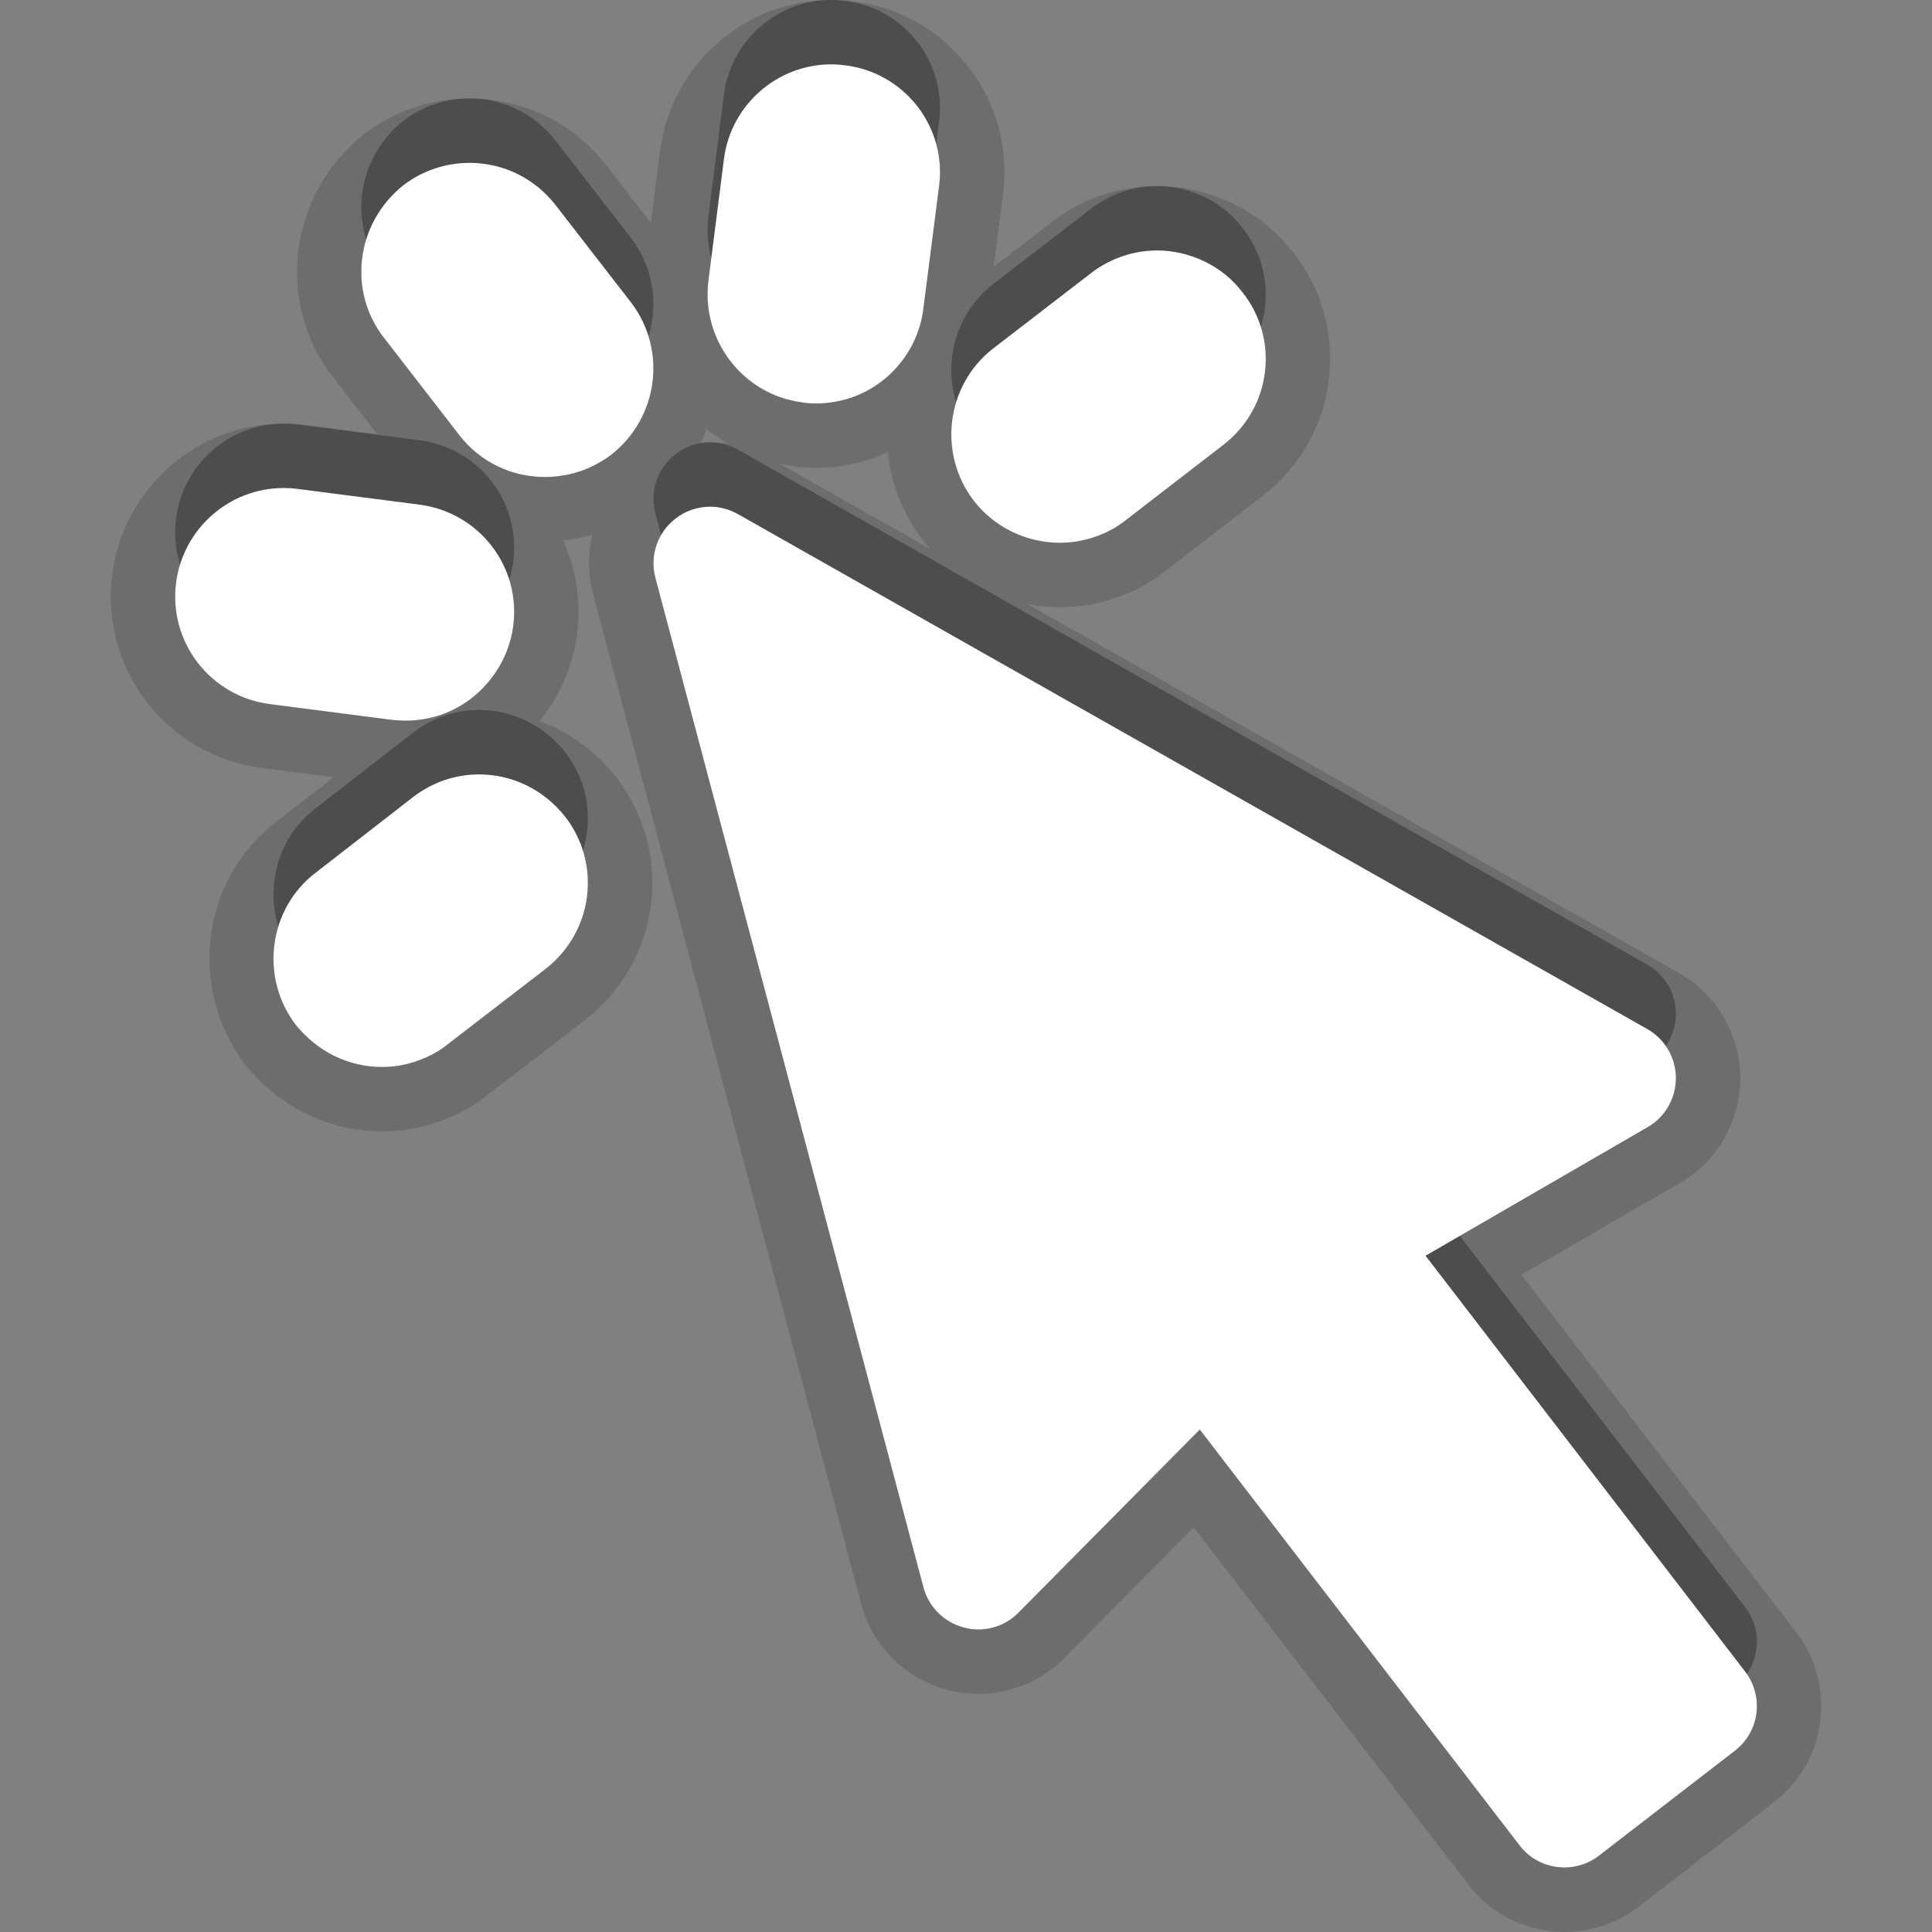 <?xml version="1.0" encoding="utf-8"?>
<!-- Generator: Adobe Illustrator 15.0.0, SVG Export Plug-In . SVG Version: 6.00 Build 0)  -->
<!DOCTYPE svg PUBLIC "-//W3C//DTD SVG 1.1//EN" "http://www.w3.org/Graphics/SVG/1.1/DTD/svg11.dtd">
<svg version="1.1" xmlns="http://www.w3.org/2000/svg" xmlns:xlink="http://www.w3.org/1999/xlink" x="0px" y="0px" width="30px"
	 height="30px" viewBox="0 0 30 30" enable-background="new 0 0 30 30" xml:space="preserve">
<rect x="0" y="0" width="30" height="30" fill="#808080" stroke="none"/>
<g id="DO_NOT_EDIT_-_BOUNDING_BOX">
	<rect id="BOUNDING_BOX" fill="none" width="30" height="30"/>
</g>
<g id="PLACE_YOUR_GRAPHIC_HERE">
	<path opacity="0.3" d="M6.296,10.19c0.101,0,0.2-0.008,0.296-0.026c0.701-0.115,1.273-0.705,1.376-1.432
		c0.06-0.453-0.056-0.892-0.33-1.25C7.364,7.125,6.963,6.895,6.514,6.836L4.615,6.591C4.544,6.582,4.473,6.578,4.401,6.578
		c-0.842,0-1.559,0.633-1.667,1.47C2.678,8.495,2.797,8.935,3.072,9.292c0.275,0.354,0.672,0.583,1.117,0.641l1.899,0.245
		C6.173,10.187,6.236,10.19,6.296,10.19z M16.456,7.428c0.091,0,0.177-0.007,0.267-0.021c0.298-0.051,0.56-0.168,0.77-0.339
		l1.509-1.165c0.36-0.281,0.589-0.684,0.641-1.134c0.052-0.446-0.074-0.886-0.353-1.234c-0.3-0.397-0.802-0.646-1.323-0.646
		c-0.369,0-0.737,0.126-1.028,0.354l-1.52,1.17c-0.729,0.569-0.859,1.626-0.302,2.357C15.431,7.182,15.932,7.428,16.456,7.428z
		 M12.456,5.248c0.071,0.012,0.145,0.017,0.22,0.017c0.09,0,0.181-0.008,0.275-0.024c0.722-0.115,1.298-0.712,1.387-1.449
		l0.243-1.894c0.06-0.439-0.057-0.884-0.332-1.242c-0.275-0.357-0.676-0.587-1.126-0.642c-0.068-0.009-0.141-0.015-0.215-0.015
		c-0.84,0-1.557,0.629-1.666,1.464L11,3.362C10.886,4.285,11.54,5.13,12.456,5.248z M27.1,24.958l-4.964-6.459l3.449-1.997
		c0.273-0.157,0.438-0.448,0.438-0.764c-0.002-0.314-0.17-0.604-0.444-0.759L11.459,6.983c-0.137-0.077-0.286-0.115-0.433-0.115
		c-0.19,0-0.381,0.062-0.537,0.185c-0.28,0.214-0.403,0.579-0.312,0.919L14.34,23.65c0.081,0.304,0.32,0.54,0.624,0.621
		c0.073,0.021,0.151,0.031,0.226,0.031c0.232,0,0.458-0.091,0.624-0.26l2.816-2.844l4.966,6.457c0.141,0.187,0.35,0.305,0.582,0.335
		c0.037,0.004,0.075,0.008,0.112,0.008c0.195,0,0.383-0.063,0.538-0.183l2.109-1.628C27.322,25.893,27.394,25.345,27.1,24.958z
		 M8.626,2.183C8.298,1.764,7.813,1.529,7.291,1.529c-0.37,0-0.724,0.119-1.02,0.341C5.526,2.458,5.395,3.517,5.96,4.242
		l1.174,1.517c0.321,0.413,0.804,0.648,1.329,0.648c0.091,0,0.184-0.009,0.275-0.024c0.254-0.036,0.509-0.143,0.743-0.314
		c0.744-0.575,0.88-1.63,0.323-2.366L8.626,2.183z M7.439,11.025c-0.372,0-0.728,0.123-1.024,0.351l-1.516,1.177
		c-0.728,0.558-0.868,1.615-0.312,2.354c0.344,0.428,0.828,0.661,1.347,0.661c0.089,0,0.176-0.008,0.265-0.021
		c0.296-0.053,0.562-0.171,0.777-0.35l1.496-1.152c0.359-0.281,0.586-0.678,0.643-1.125c0.055-0.446-0.065-0.888-0.342-1.242
		C8.444,11.263,7.959,11.025,7.439,11.025z"/>
	<path opacity="0.15" d="M24.29,29.999c-0.071,0-0.146-0.006-0.217-0.014c-0.529-0.068-0.974-0.325-1.276-0.728l-4.262-5.542
		l-2.011,2.031c-0.346,0.352-0.833,0.556-1.334,0.556c-0.175,0-0.346-0.024-0.508-0.071c-0.625-0.167-1.136-0.677-1.309-1.323
		L9.211,9.229c-0.083-0.31-0.084-0.627-0.012-0.925c-0.106,0.03-0.214,0.053-0.322,0.068C8.835,8.38,8.79,8.386,8.743,8.391
		c0.208,0.455,0.284,0.961,0.217,1.472c-0.07,0.5-0.277,0.957-0.58,1.332c0.456,0.17,0.863,0.465,1.178,0.863
		c0.444,0.569,0.638,1.271,0.551,1.984c-0.09,0.712-0.452,1.348-1.02,1.792l-1.502,1.156c-0.316,0.264-0.745,0.459-1.212,0.542
		c-0.17,0.025-0.304,0.036-0.44,0.036c-0.823,0-1.598-0.377-2.126-1.035c-0.905-1.2-0.68-2.882,0.482-3.773l0.89-0.691l-1.12-0.145
		c-0.709-0.093-1.34-0.455-1.779-1.019c-0.438-0.569-0.629-1.272-0.54-1.983c0.173-1.337,1.315-2.344,2.659-2.344
		c0.115,0,0.23,0.007,0.344,0.021l1.114,0.144L5.17,5.854c-0.901-1.156-0.686-2.848,0.481-3.77c0.491-0.369,1.051-0.556,1.64-0.556
		c0.832,0,1.606,0.378,2.123,1.037l0.693,0.895l0.143-1.124c0.175-1.334,1.317-2.337,2.658-2.337c0.12,0,0.24,0.009,0.35,0.024
		c0.704,0.085,1.343,0.449,1.784,1.023c0.439,0.572,0.627,1.277,0.53,1.986L15.43,4.142l0.897-0.691
		c0.459-0.36,1.044-0.562,1.639-0.562c0.836,0,1.629,0.39,2.122,1.044c0.43,0.538,0.63,1.238,0.547,1.952
		c-0.082,0.717-0.444,1.36-1.02,1.808L18.104,8.86c-0.322,0.264-0.748,0.454-1.211,0.533c-0.163,0.024-0.296,0.035-0.437,0.035
		c-0.169,0-0.336-0.016-0.5-0.047l10.116,5.729c0.581,0.327,0.947,0.949,0.951,1.623c0.002,0.676-0.357,1.302-0.939,1.637
		l-2.46,1.424l4.27,5.556c0.627,0.825,0.471,2.005-0.346,2.633l-2.107,1.627C25.108,29.863,24.711,29.999,24.29,29.999z
		 M14.441,8.523C14.4,8.477,14.36,8.429,14.323,8.379c-0.311-0.408-0.487-0.878-0.536-1.356c-0.212,0.097-0.44,0.167-0.679,0.205
		c-0.137,0.024-0.284,0.037-0.432,0.037c-0.13,0-0.259-0.01-0.382-0.03c-0.061-0.008-0.121-0.018-0.18-0.03L14.441,8.523z
		 M11.026,6.869c0.091,0,0.182,0.007,0.272,0.02c-0.114-0.068-0.223-0.146-0.325-0.23c-0.027,0.073-0.057,0.145-0.09,0.215
		C10.93,6.871,10.978,6.869,11.026,6.869z"/>
	<path opacity="0.15" d="M6.296,11.19c0.101,0,0.2-0.008,0.296-0.026c0.701-0.115,1.273-0.705,1.376-1.432
		c0.06-0.453-0.056-0.892-0.33-1.25C7.364,8.125,6.963,7.895,6.514,7.836L4.615,7.591C4.544,7.582,4.473,7.578,4.401,7.578
		c-0.842,0-1.559,0.633-1.667,1.47c-0.057,0.447,0.063,0.887,0.337,1.244c0.275,0.354,0.672,0.583,1.117,0.641l1.899,0.245
		C6.173,11.187,6.236,11.19,6.296,11.19z M16.456,8.428c0.091,0,0.177-0.007,0.267-0.021c0.298-0.051,0.56-0.168,0.77-0.339
		l1.509-1.165c0.36-0.281,0.589-0.684,0.641-1.134c0.052-0.446-0.074-0.886-0.353-1.234c-0.3-0.397-0.802-0.646-1.323-0.646
		c-0.369,0-0.737,0.126-1.028,0.354l-1.52,1.17c-0.729,0.569-0.859,1.626-0.302,2.357C15.431,8.182,15.932,8.428,16.456,8.428z
		 M12.456,6.248c0.071,0.012,0.145,0.017,0.22,0.017c0.09,0,0.181-0.008,0.275-0.024c0.722-0.115,1.298-0.712,1.387-1.449
		l0.243-1.894c0.06-0.439-0.057-0.884-0.332-1.242c-0.275-0.357-0.676-0.587-1.126-0.642c-0.068-0.009-0.141-0.015-0.215-0.015
		c-0.84,0-1.557,0.629-1.666,1.464L11,4.362C10.886,5.285,11.54,6.13,12.456,6.248z M27.1,25.958l-4.964-6.459l3.449-1.997
		c0.273-0.157,0.438-0.448,0.438-0.764c-0.002-0.314-0.17-0.604-0.444-0.759L11.459,7.983c-0.137-0.077-0.286-0.115-0.433-0.115
		c-0.19,0-0.381,0.062-0.537,0.185c-0.28,0.214-0.403,0.579-0.312,0.919L14.34,24.65c0.081,0.304,0.32,0.54,0.624,0.621
		c0.073,0.021,0.151,0.031,0.226,0.031c0.232,0,0.458-0.091,0.624-0.26l2.816-2.844l4.966,6.457c0.141,0.187,0.35,0.305,0.582,0.335
		c0.037,0.004,0.075,0.008,0.112,0.008c0.195,0,0.383-0.063,0.538-0.183l2.109-1.628C27.322,26.893,27.394,26.345,27.1,25.958z
		 M8.626,3.183C8.298,2.764,7.813,2.529,7.291,2.529c-0.37,0-0.724,0.119-1.02,0.341C5.526,3.458,5.395,4.517,5.96,5.242
		l1.174,1.517c0.321,0.413,0.804,0.648,1.329,0.648c0.091,0,0.184-0.009,0.275-0.024c0.254-0.036,0.509-0.143,0.743-0.314
		c0.744-0.575,0.88-1.63,0.323-2.366L8.626,3.183z M7.439,12.025c-0.372,0-0.728,0.123-1.024,0.351l-1.516,1.177
		c-0.728,0.558-0.868,1.615-0.312,2.354c0.344,0.428,0.828,0.661,1.347,0.661c0.089,0,0.176-0.008,0.265-0.021
		c0.296-0.053,0.562-0.171,0.777-0.35l1.496-1.152c0.359-0.281,0.586-0.678,0.643-1.125c0.055-0.446-0.065-0.888-0.342-1.242
		C8.444,12.263,7.959,12.025,7.439,12.025z"/>
	<path fill="#FFFFFF" d="M6.296,11.19c0.101,0,0.2-0.008,0.296-0.026c0.701-0.115,1.273-0.705,1.376-1.432
		c0.06-0.453-0.056-0.892-0.33-1.25C7.364,8.125,6.963,7.895,6.514,7.836L4.615,7.591C4.544,7.582,4.473,7.578,4.401,7.578
		c-0.842,0-1.559,0.633-1.667,1.47c-0.057,0.447,0.063,0.887,0.337,1.244c0.275,0.354,0.672,0.583,1.117,0.641l1.899,0.245
		C6.173,11.187,6.236,11.19,6.296,11.19z M16.456,8.428c0.091,0,0.177-0.007,0.267-0.021c0.298-0.051,0.56-0.168,0.77-0.339
		l1.509-1.165c0.36-0.281,0.589-0.684,0.641-1.134c0.052-0.446-0.074-0.886-0.353-1.234c-0.3-0.397-0.802-0.646-1.323-0.646
		c-0.369,0-0.737,0.126-1.028,0.354l-1.52,1.17c-0.729,0.569-0.859,1.626-0.302,2.357C15.431,8.182,15.932,8.428,16.456,8.428z
		 M12.456,6.248c0.071,0.012,0.145,0.017,0.22,0.017c0.09,0,0.181-0.008,0.275-0.024c0.722-0.115,1.298-0.712,1.387-1.449
		l0.243-1.894c0.06-0.439-0.057-0.884-0.332-1.242c-0.275-0.357-0.676-0.587-1.126-0.642c-0.068-0.009-0.141-0.015-0.215-0.015
		c-0.84,0-1.557,0.629-1.666,1.464L11,4.362C10.886,5.285,11.54,6.13,12.456,6.248z M27.1,25.958l-4.964-6.459l3.449-1.997
		c0.273-0.157,0.438-0.448,0.438-0.764c-0.002-0.314-0.17-0.604-0.444-0.759L11.459,7.983c-0.137-0.077-0.286-0.115-0.433-0.115
		c-0.19,0-0.381,0.062-0.537,0.185c-0.28,0.214-0.403,0.579-0.312,0.919L14.34,24.65c0.081,0.304,0.32,0.54,0.624,0.621
		c0.073,0.021,0.151,0.031,0.226,0.031c0.232,0,0.458-0.091,0.624-0.26l2.816-2.844l4.966,6.457c0.141,0.187,0.35,0.305,0.582,0.335
		c0.037,0.004,0.075,0.008,0.112,0.008c0.195,0,0.383-0.063,0.538-0.183l2.109-1.628C27.322,26.893,27.394,26.345,27.1,25.958z
		 M8.626,3.183C8.298,2.764,7.813,2.529,7.291,2.529c-0.37,0-0.724,0.119-1.02,0.341C5.526,3.458,5.395,4.517,5.96,5.242
		l1.174,1.517c0.321,0.413,0.804,0.648,1.329,0.648c0.091,0,0.184-0.009,0.275-0.024c0.254-0.036,0.509-0.143,0.743-0.314
		c0.744-0.575,0.88-1.63,0.323-2.366L8.626,3.183z M7.439,12.025c-0.372,0-0.728,0.123-1.024,0.351l-1.516,1.177
		c-0.728,0.558-0.868,1.615-0.312,2.354c0.344,0.428,0.828,0.661,1.347,0.661c0.089,0,0.176-0.008,0.265-0.021
		c0.296-0.053,0.562-0.171,0.777-0.35l1.496-1.152c0.359-0.281,0.586-0.678,0.643-1.125c0.055-0.446-0.065-0.888-0.342-1.242
		C8.444,12.263,7.959,12.025,7.439,12.025z"/>
</g>
</svg>
